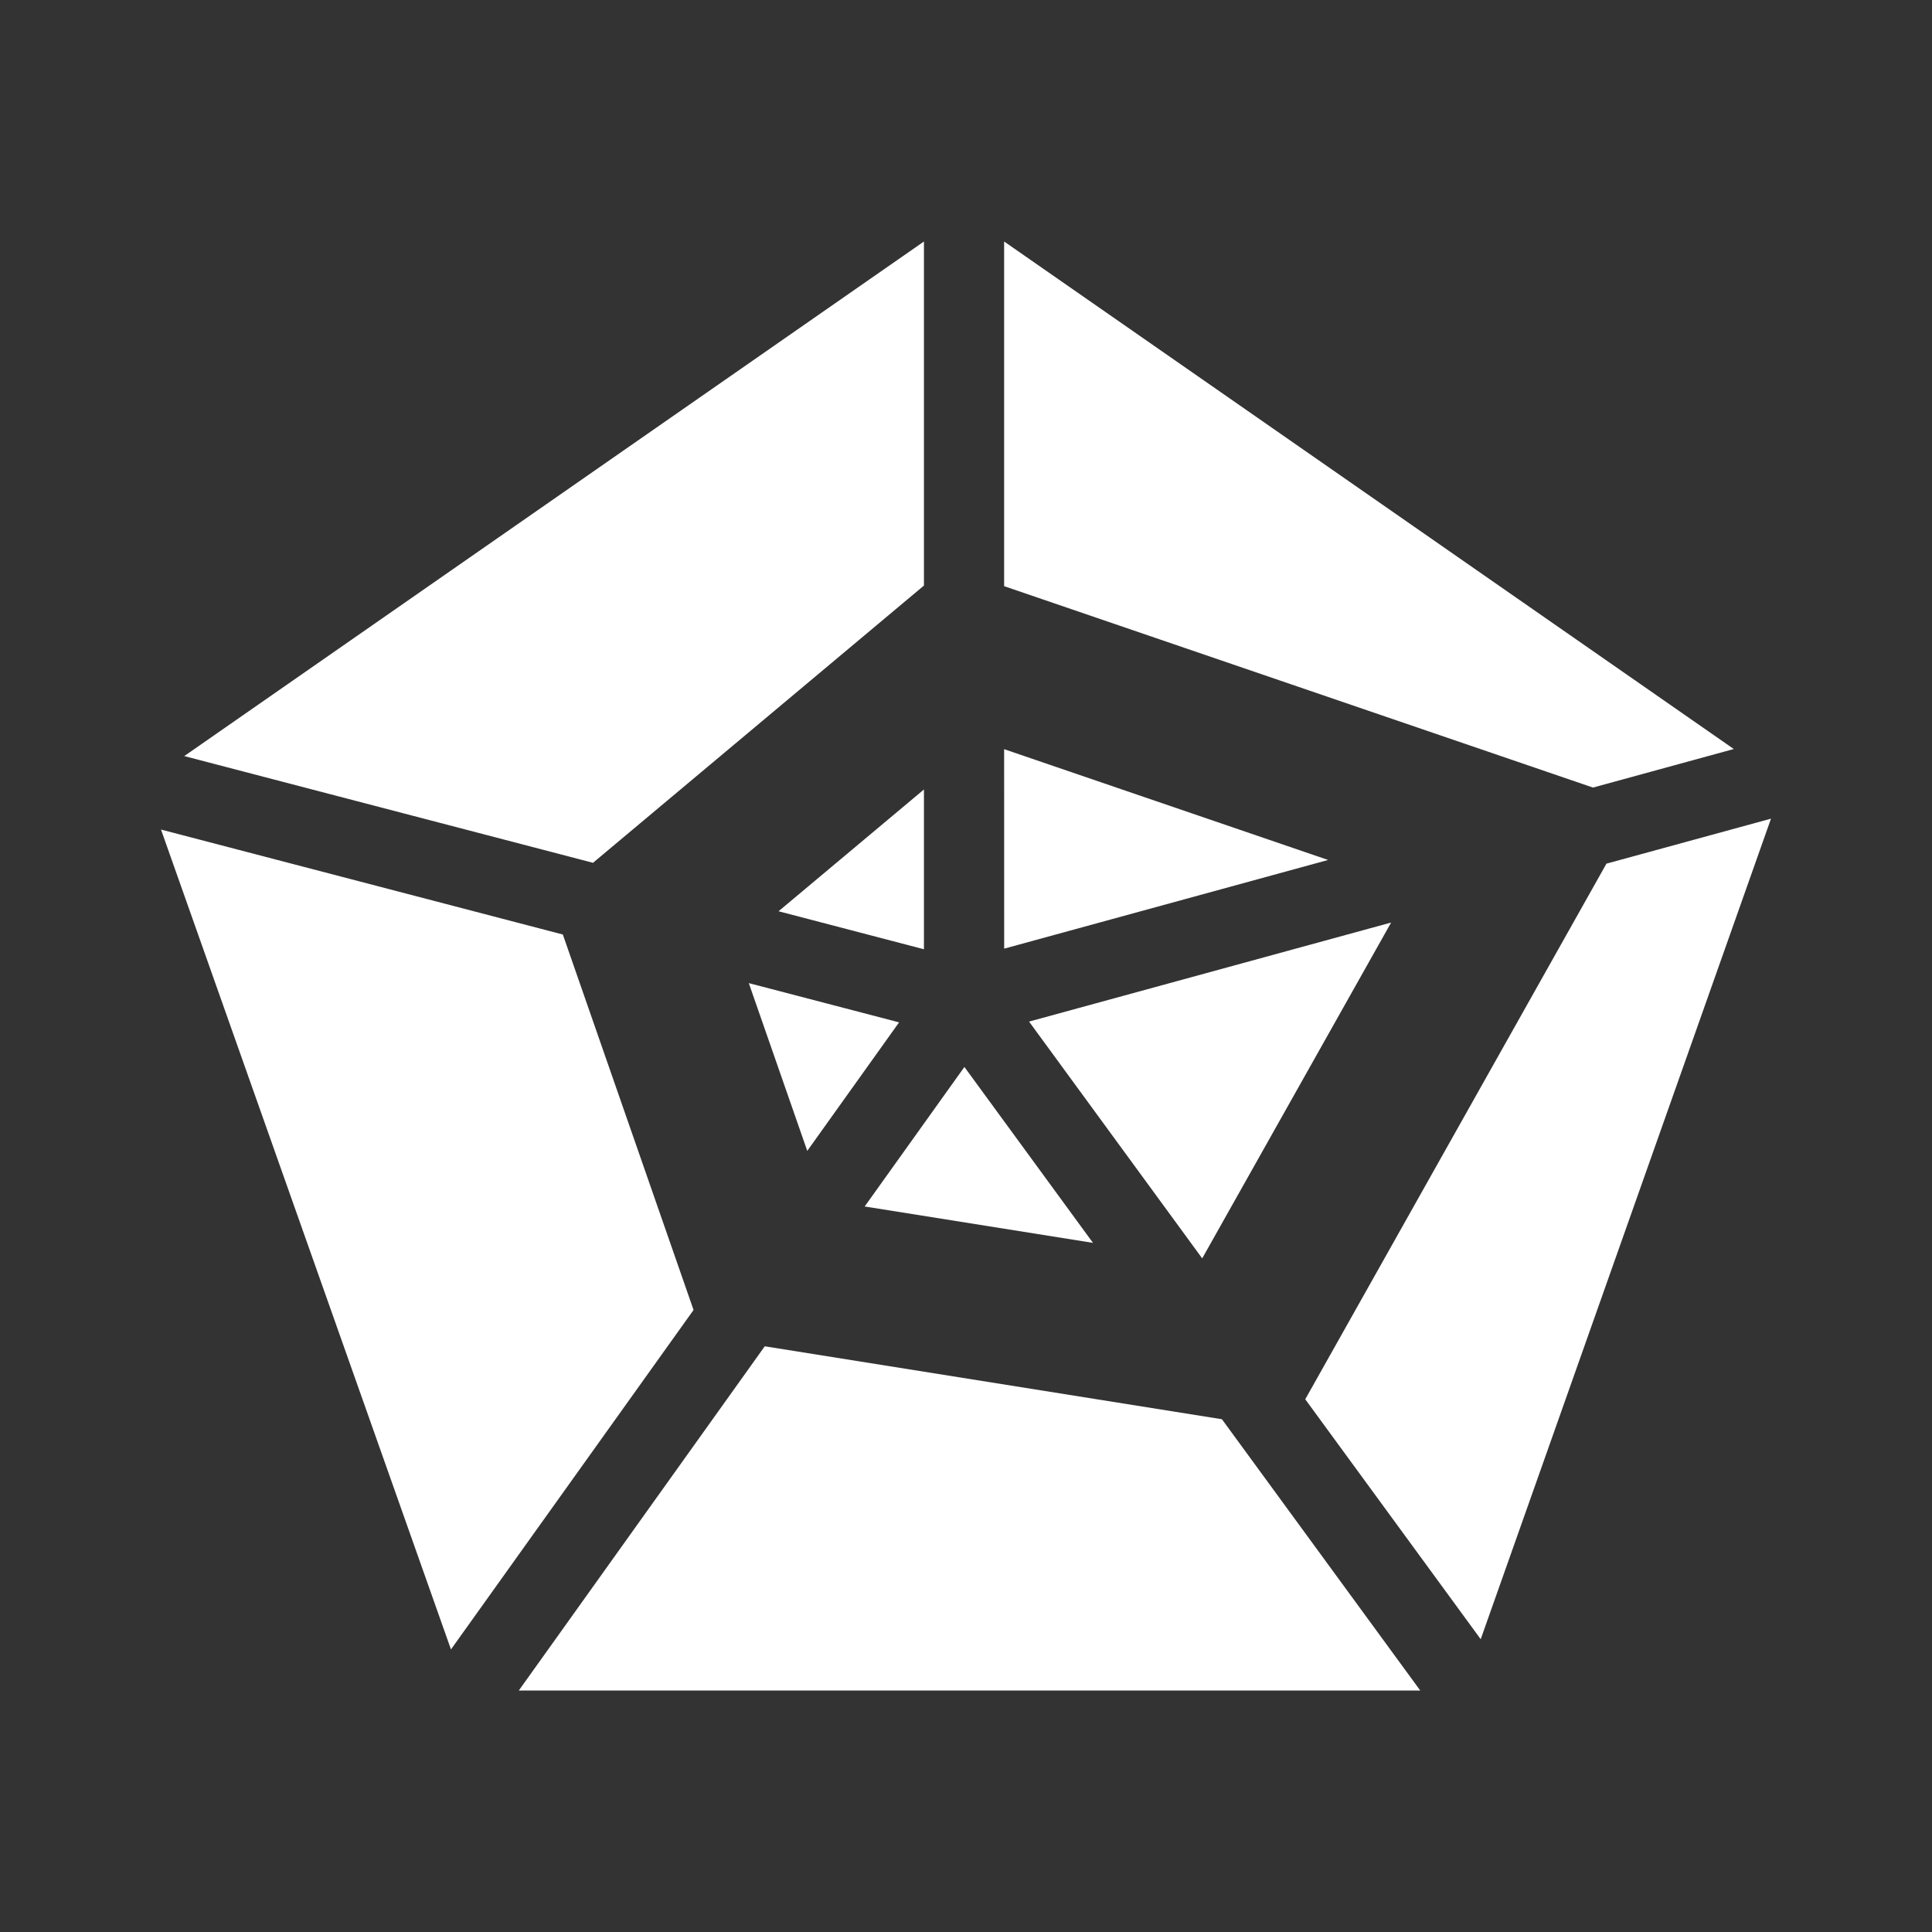<svg width="512" height="512" viewBox="0 0 512 512" fill="none" xmlns="http://www.w3.org/2000/svg">
<rect x="0" y="0" width="512" height="512" fill="#333333" stroke="none"/>
<path fill-rule="evenodd" clip-rule="evenodd" d="M202.669 356.782L323.824 376.112L376.379 448H137.491L202.669 356.782ZM42.667 219.842L149.158 247.657L183.798 347.157L119.512 437.114L42.667 219.842ZM469.333 216.953L392.403 434.408L345.905 370.822L425.725 228.877L469.333 216.953ZM368.665 244.483L318.596 333.484L272.714 270.732L368.665 244.483ZM255.576 282.757L289.652 329.373L229.149 319.729L255.576 282.757ZM198.44 260.538L238.266 270.935L213.933 304.997L198.44 260.538ZM244.854 209.221V251.564L206.325 241.492L244.854 209.221ZM266.105 198.538L351.961 227.9L266.117 251.401L266.105 198.538ZM244.854 64V155.178L157.149 228.653L48.83 200.37L244.854 64ZM266.105 64L459.473 198.498L422.155 208.712L266.105 155.34V64Z" fill="white"/>
</svg>
